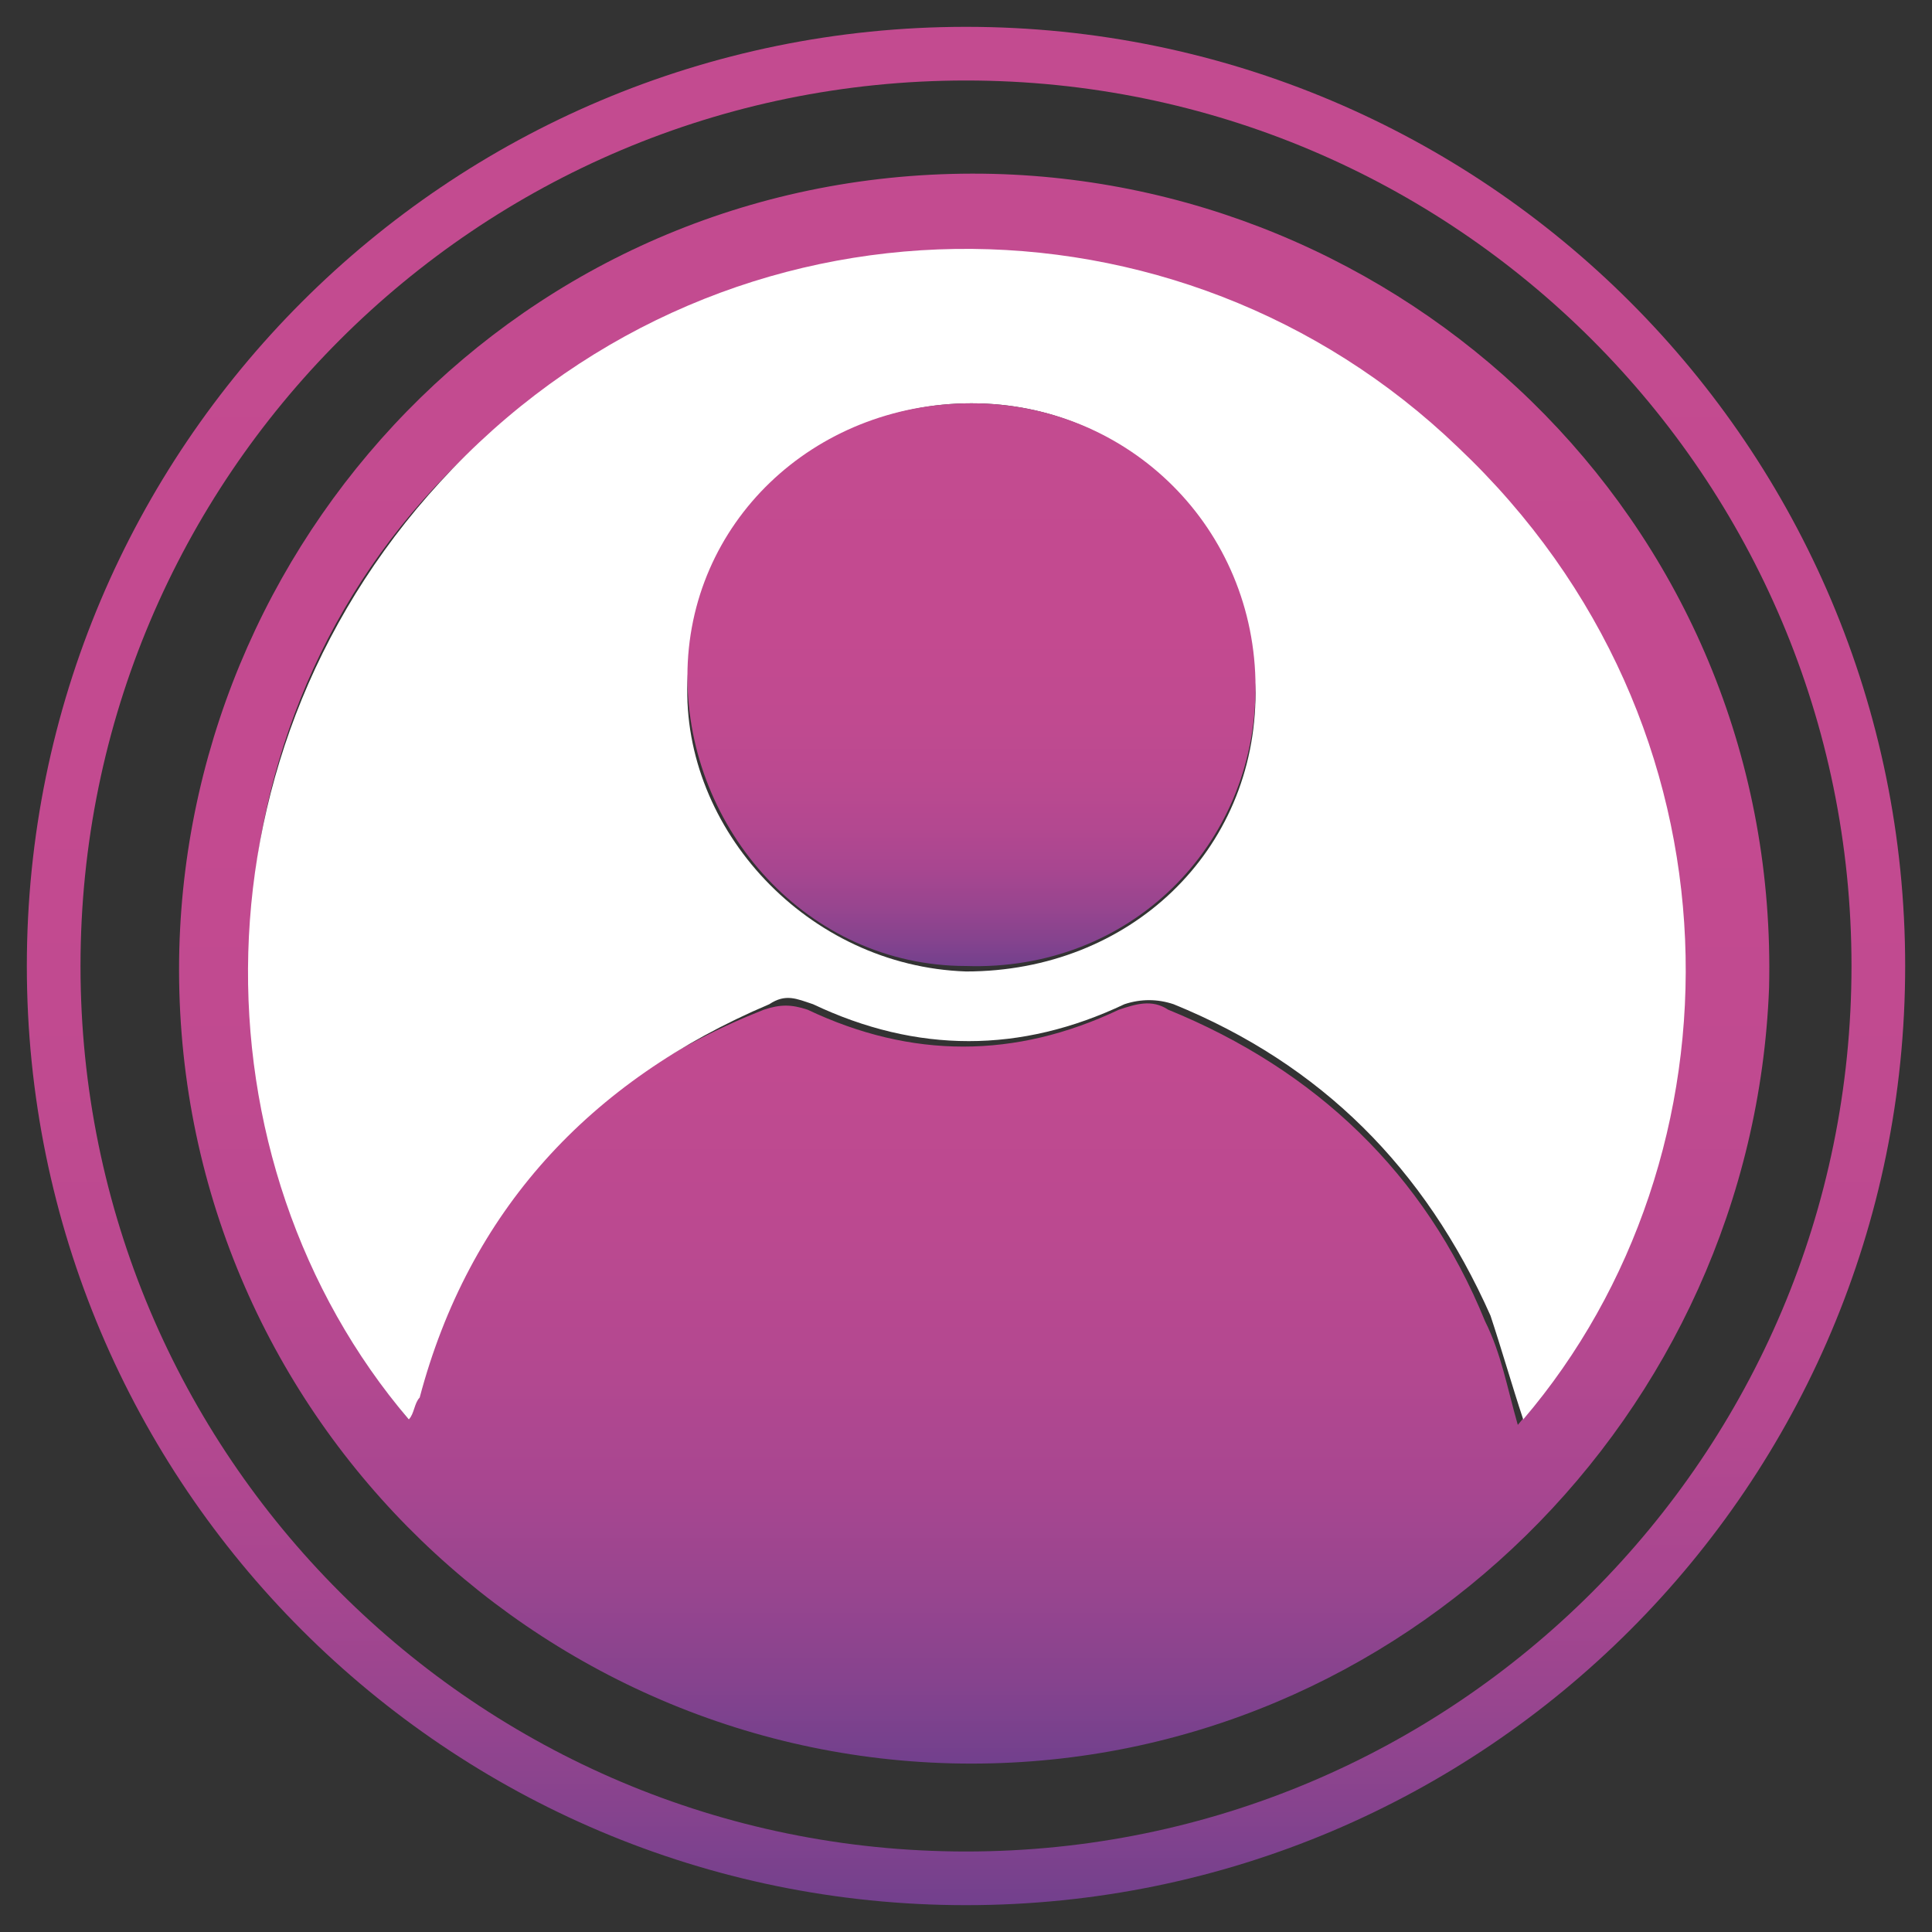<svg width="36" height="36" viewBox="0 0 36 36" fill="none" xmlns="http://www.w3.org/2000/svg">
<rect x="0" y="0" width="36" height="36" fill="#333333" stroke="none"/>
<path d="M18.102 32.862C9.958 32.862 3.138 26.144 3.341 17.695C3.545 9.755 10.06 3.036 18.509 3.24C26.449 3.443 33.168 9.958 32.964 18.407C32.659 26.347 26.144 32.862 18.102 32.862ZM7.617 26.449C7.617 26.347 7.719 26.246 7.719 26.144C8.635 22.581 10.874 20.138 14.234 18.814C14.539 18.713 14.743 18.713 15.048 18.814C16.982 19.731 18.916 19.731 20.85 18.814C21.156 18.713 21.461 18.611 21.767 18.814C24.515 19.934 26.551 21.868 27.671 24.617C27.976 25.228 28.078 25.838 28.282 26.551C32.455 21.665 32.455 13.623 27.06 8.431C21.868 3.545 13.521 3.545 8.329 8.838C3.443 13.826 3.647 21.665 7.617 26.449Z" fill="url(#paint0_linear)"/>
<path d="M7.617 26.449C3.545 21.665 3.443 13.928 8.431 8.736C13.623 3.341 21.97 3.341 27.162 8.329C32.659 13.521 32.557 21.563 28.383 26.449C28.18 25.838 27.976 25.126 27.773 24.515C26.551 21.766 24.617 19.832 21.868 18.712C21.563 18.611 21.258 18.611 20.952 18.712C19.018 19.629 17.084 19.629 15.15 18.712C14.844 18.611 14.641 18.509 14.335 18.712C10.976 20.138 8.737 22.581 7.82 26.042C7.719 26.144 7.719 26.347 7.617 26.449ZM18.102 7.515C15.15 7.515 12.91 9.856 12.809 12.707C12.707 15.455 15.048 18 18 18.102C21.054 18.102 23.395 15.862 23.395 12.91C23.294 9.856 21.054 7.515 18.102 7.515Z" fill="white"/>
<path d="M18.102 7.515C21.054 7.515 23.395 9.856 23.395 12.808C23.395 15.76 21.054 18.102 18 18C15.048 18 12.809 15.455 12.809 12.605C12.809 9.754 15.15 7.515 18.102 7.515Z" fill="url(#paint1_linear)"/>
<path d="M18 35C27.389 35 35 27.389 35 18C35 8.611 27.389 1 18 1C8.611 1 1 8.611 1 18C1 27.389 8.611 35 18 35Z" stroke="url(#paint2_linear)" stroke-miterlimit="10"/>
<defs>
<linearGradient id="paint0_linear" x1="18.048" y1="3.236" x2="18.048" y2="32.834" gradientUnits="userSpaceOnUse">
<stop stop-color="#C34B90"/>
<stop offset="0.412" stop-color="#C34A90"/>
<stop offset="0.561" stop-color="#C04A90"/>
<stop offset="0.667" stop-color="#BB4990"/>
<stop offset="0.753" stop-color="#B34890"/>
<stop offset="0.826" stop-color="#A84690"/>
<stop offset="0.892" stop-color="#98458F"/>
<stop offset="0.949" stop-color="#86438E"/>
<stop offset="1" stop-color="#72408D"/>
</linearGradient>
<linearGradient id="paint1_linear" x1="18.044" y1="7.481" x2="18.044" y2="18.032" gradientUnits="userSpaceOnUse">
<stop stop-color="#C34B90"/>
<stop offset="0.412" stop-color="#C34A90"/>
<stop offset="0.561" stop-color="#C04A90"/>
<stop offset="0.667" stop-color="#BB4990"/>
<stop offset="0.753" stop-color="#B34890"/>
<stop offset="0.826" stop-color="#A84690"/>
<stop offset="0.892" stop-color="#98458F"/>
<stop offset="0.949" stop-color="#86438E"/>
<stop offset="1" stop-color="#72408D"/>
</linearGradient>
<linearGradient id="paint2_linear" x1="18.048" y1="0.556" x2="18.048" y2="35.513" gradientUnits="userSpaceOnUse">
<stop stop-color="#C34B90"/>
<stop offset="0.412" stop-color="#C34A90"/>
<stop offset="0.561" stop-color="#C04A90"/>
<stop offset="0.667" stop-color="#BB4990"/>
<stop offset="0.753" stop-color="#B34890"/>
<stop offset="0.826" stop-color="#A84690"/>
<stop offset="0.892" stop-color="#98458F"/>
<stop offset="0.949" stop-color="#86438E"/>
<stop offset="1" stop-color="#72408D"/>
</linearGradient>
</defs>
</svg>
